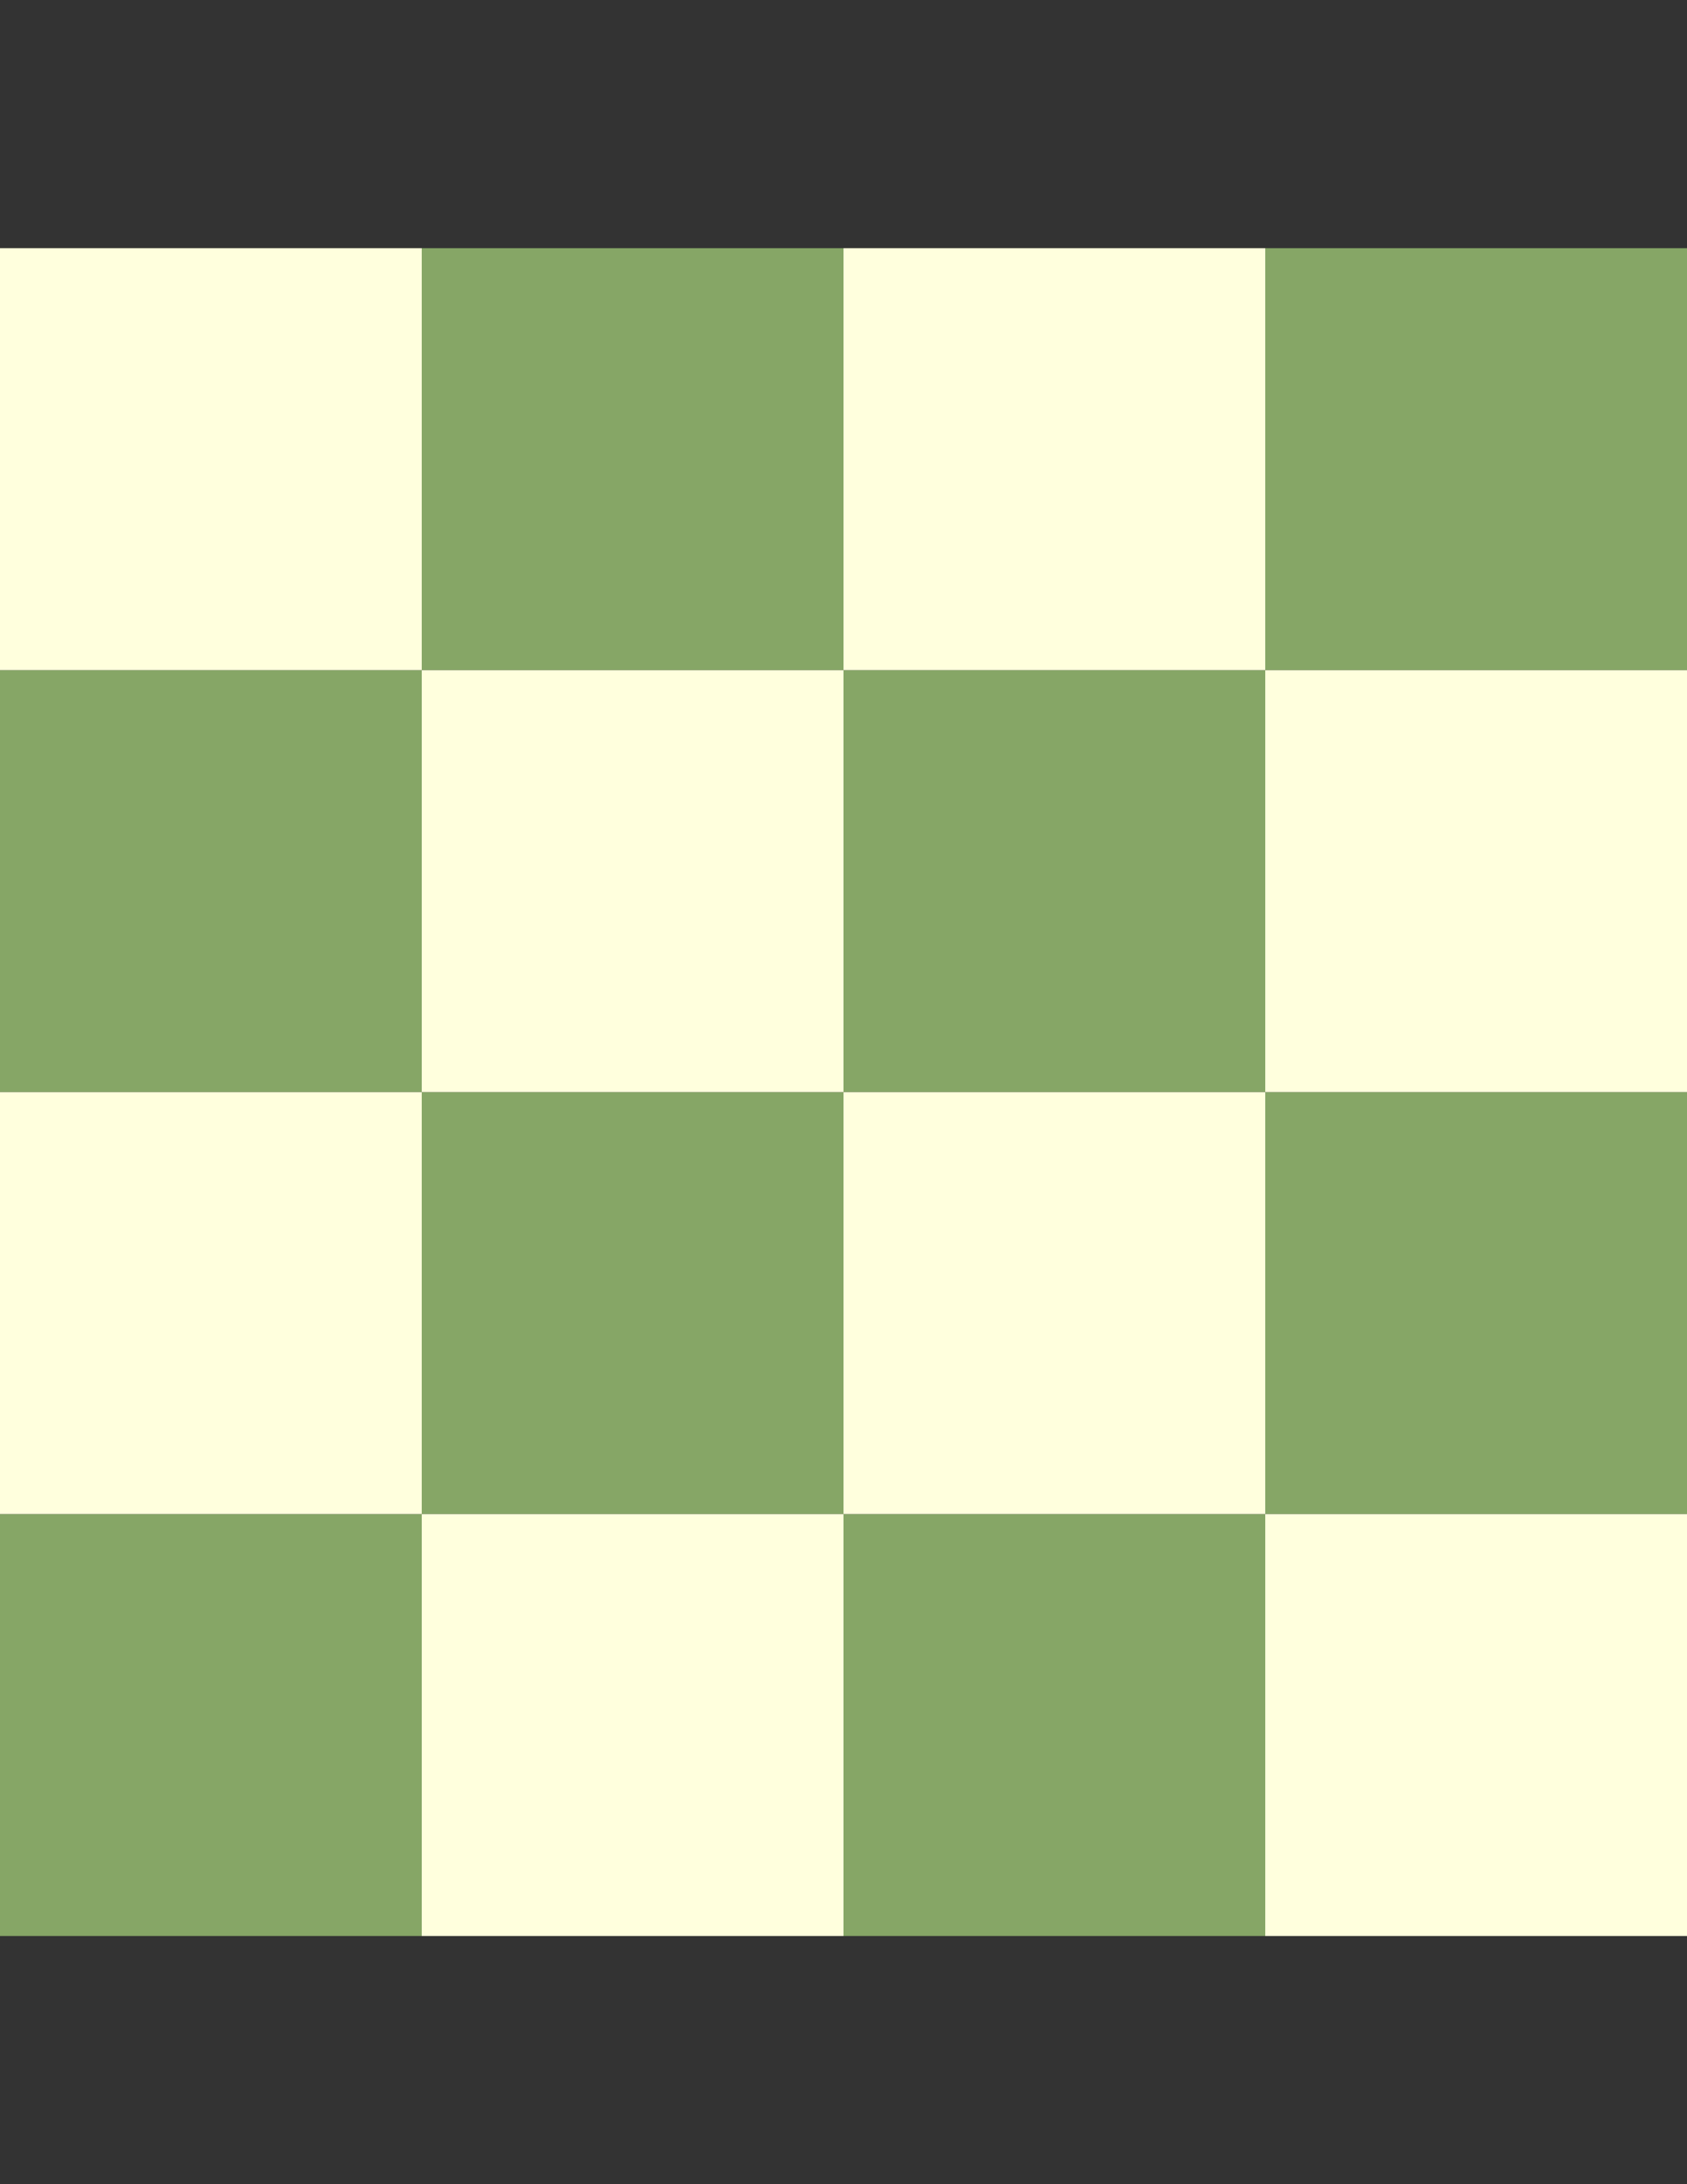 <?xml version="1.0" encoding="utf-8"?>
<!-- Generator: Adobe Illustrator 18.1.1, SVG Export Plug-In . SVG Version: 6.00 Build 0)  -->
<svg version="1.1" id="Calque_1" xmlns="http://www.w3.org/2000/svg" xmlns:xlink="http://www.w3.org/1999/xlink" x="0px" y="0px"
	 viewBox="0 0 612 792" enable-background="new 0 0 612 792" xml:space="preserve">
<rect x="0" y="0" width="612" height="792" fill="#333333" stroke="none"/>
<g>
	<rect x="153" y="90" fill="#86A666" width="153" height="153"/>
	<rect x="459" y="90" fill="#86A666" width="153" height="153"/>
	<rect y="243" fill="#86A666" width="153" height="153"/>
	<rect x="306" y="243" fill="#86A666" width="153" height="153"/>
	<rect x="153" y="396" fill="#86A666" width="153" height="153"/>
	<rect x="459" y="396" fill="#86A666" width="153" height="153"/>
	<rect y="549" fill="#86A666" width="153" height="153"/>
	<rect x="306" y="549" fill="#86A666" width="153" height="153"/>
</g>
<g>
	<rect y="90" fill="#FFFFDD" width="153" height="153"/>
	<rect x="306" y="90" fill="#FFFFDD" width="153" height="153"/>
	<rect x="153" y="243" fill="#FFFFDD" width="153" height="153"/>
	<rect x="459" y="243" fill="#FFFFDD" width="153" height="153"/>
	<rect y="396" fill="#FFFFDD" width="153" height="153"/>
	<rect x="306" y="396" fill="#FFFFDD" width="153" height="153"/>
	<rect x="153" y="549" fill="#FFFFDD" width="153" height="153"/>
	<rect x="459" y="549" fill="#FFFFDD" width="153" height="153"/>
</g>
</svg>
